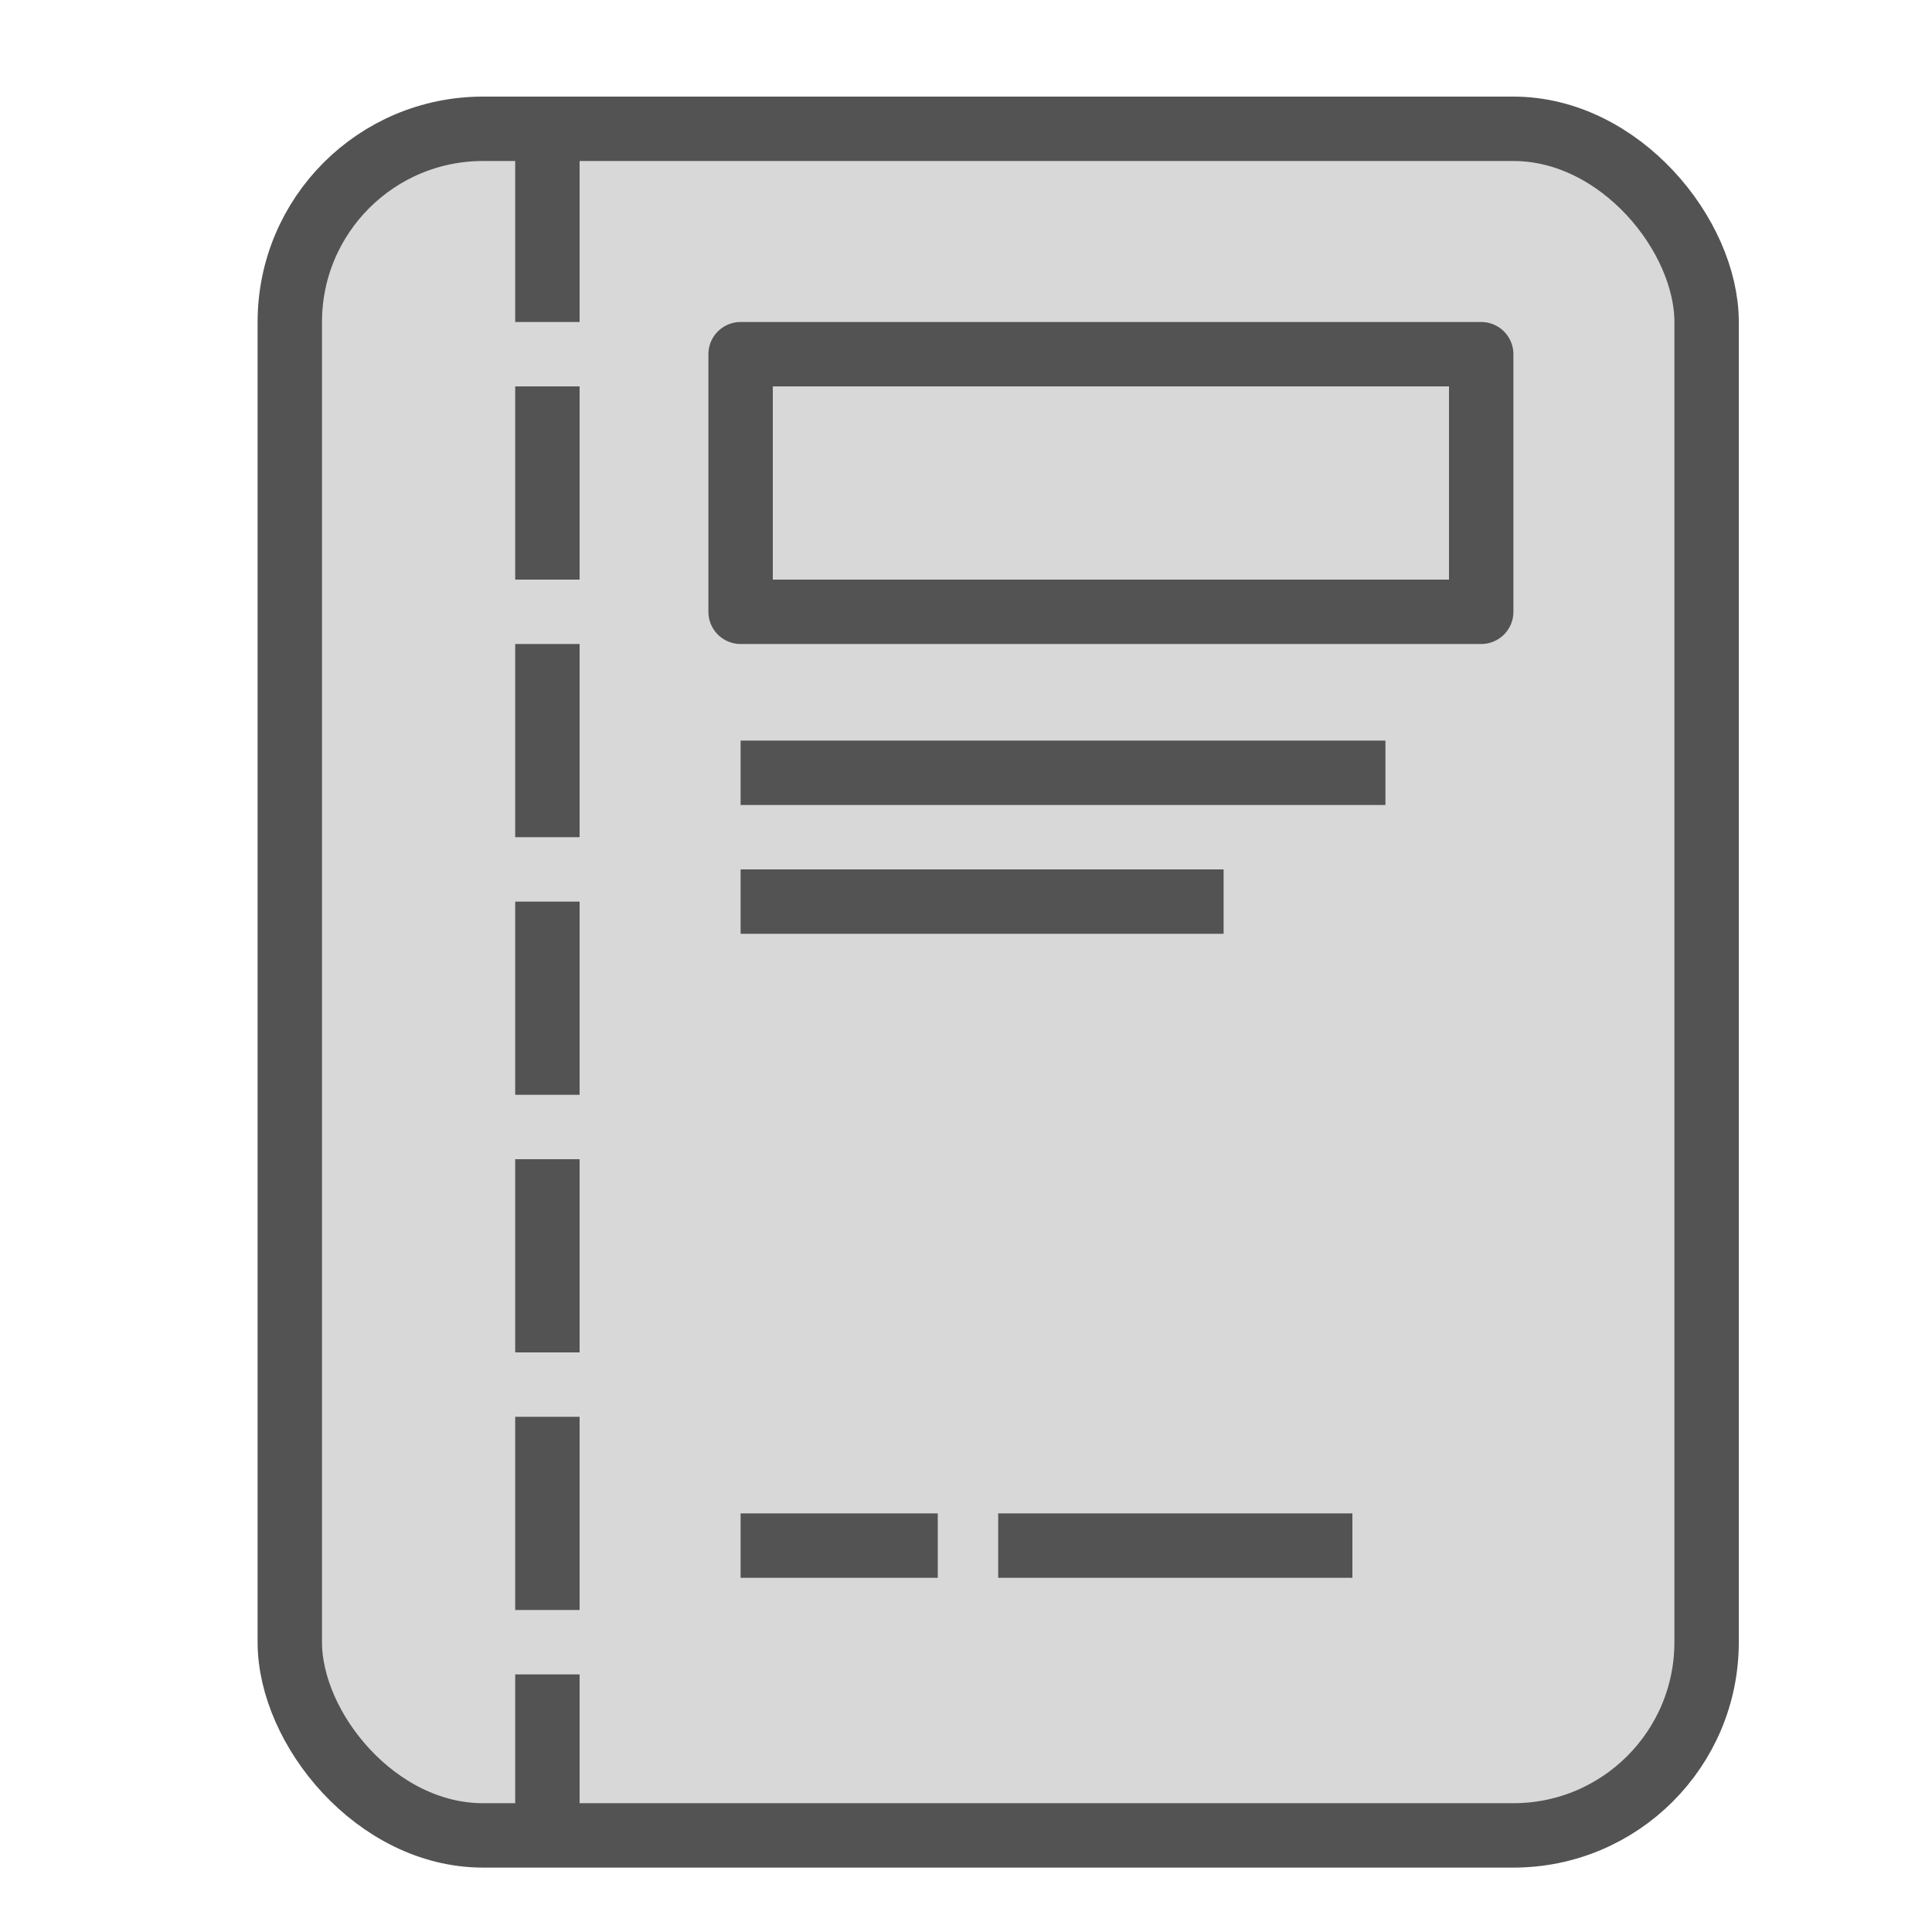 <?xml version="1.0" encoding="UTF-8" standalone="no"?>
<svg width="60px" height="60px" viewBox="0 0 60 60" version="1.1" xmlns="http://www.w3.org/2000/svg" xmlns:xlink="http://www.w3.org/1999/xlink" xmlns:sketch="http://www.bohemiancoding.com/sketch/ns">
    <!-- Generator: Sketch 3.2.2 (9983) - http://www.bohemiancoding.com/sketch -->
    <title>Invoice</title>
    <desc>Created with Sketch.</desc>
    <defs></defs>
    <g id="filled" stroke="none" stroke-width="1" fill="none" fill-rule="evenodd" sketch:type="MSPage">
        <g id="Marketing_sliced" sketch:type="MSLayerGroup" transform="translate(-480, -240)"></g>
        <g id="Marketing" sketch:type="MSLayerGroup" transform="translate(-478, -230)" stroke="#535353" stroke-width="2" stroke-linejoin="round">
            <g id="Invoice" transform="translate(487, 234)" sketch:type="MSShapeGroup">
                <rect id="Rectangle-1463" stroke-linecap="round" fill="#D8D8D8" x="0" y="0" width="44" height="53" rx="6"></rect>
                <path d="M8,1 L8,51.04" id="Line" stroke-linecap="square" stroke-dasharray="4"></path>
                <rect id="Rectangle-1464" stroke-linecap="round" x="14" y="7" width="23" height="8"></rect>
                <path d="M15,20 L33.026,20" id="Line" stroke-linecap="square"></path>
                <path d="M15,24 L28,24" id="Line" stroke-linecap="square"></path>
                <path d="M15,44 L19.123,44" id="Line" stroke-linecap="square"></path>
                <path d="M23,44 L32,44" id="Line" stroke-linecap="square"></path>
            </g>
        </g>
    </g>
</svg>